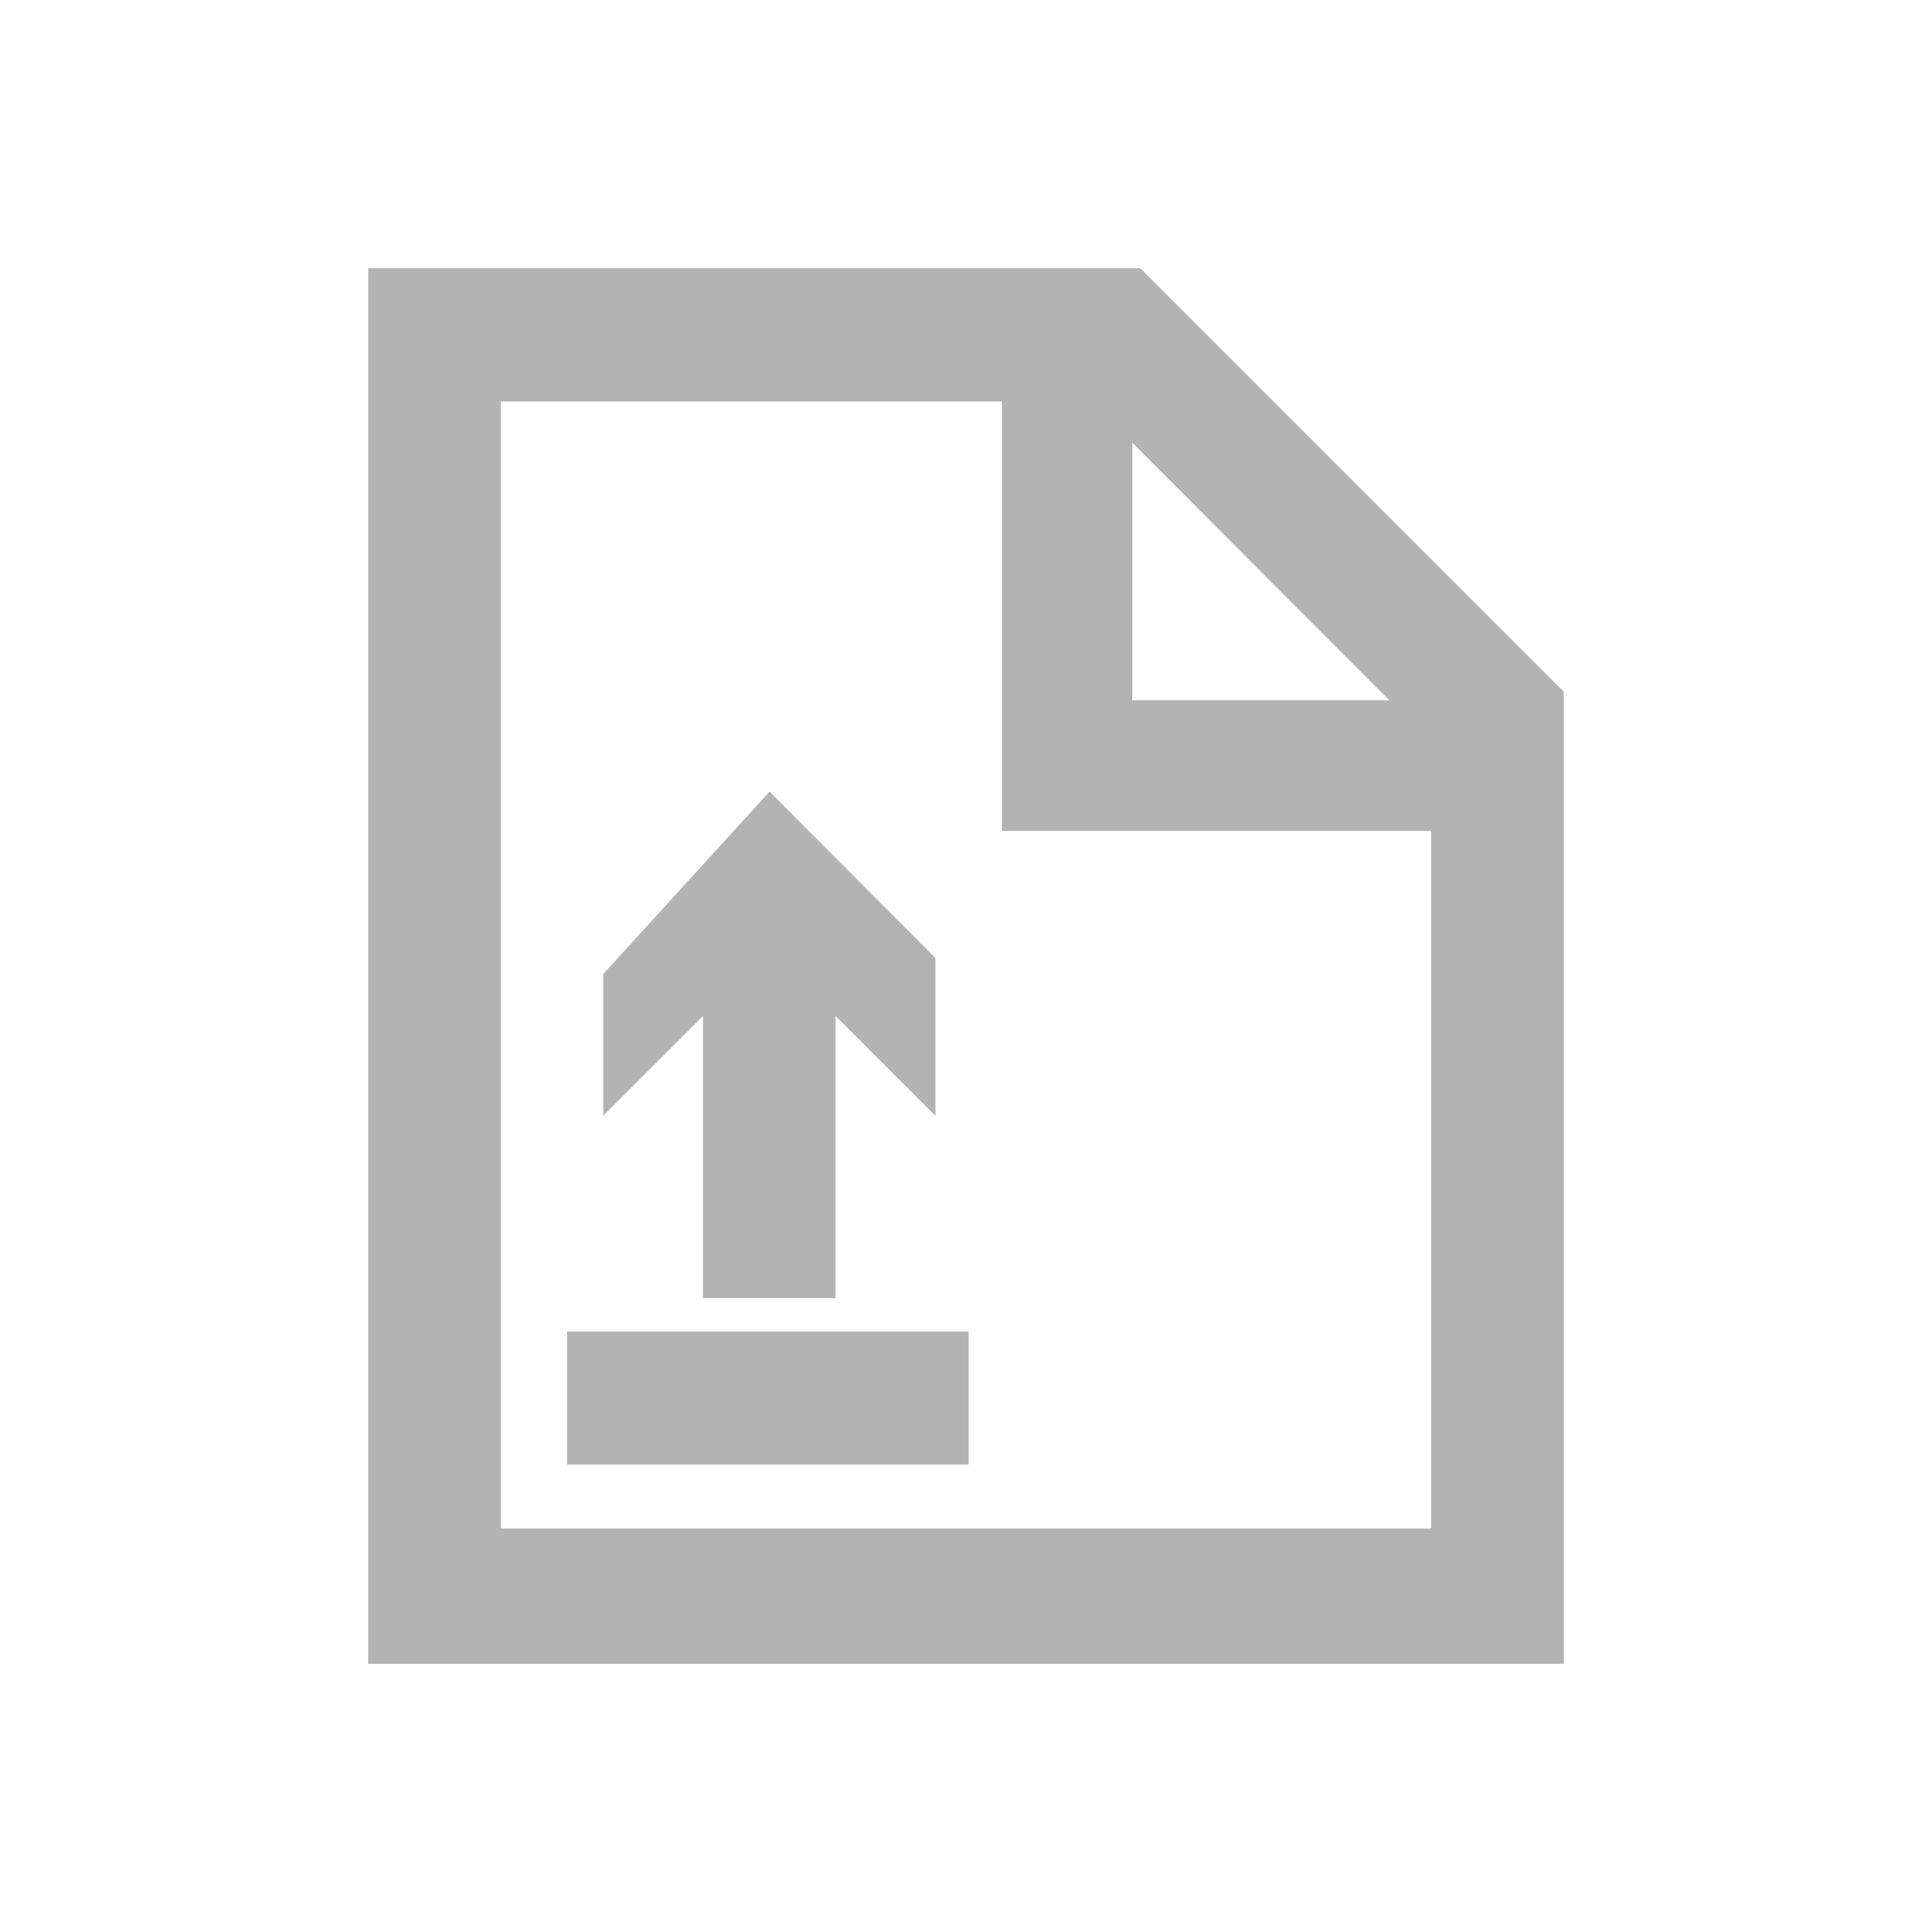 <svg xmlns="http://www.w3.org/2000/svg" viewBox="0 0 36 36"><defs><style>.cls-1{fill:none;}.cls-2{fill:#b3b3b3;}</style></defs><title>from-file</title><g id="Layer_2" data-name="Layer 2"><g id="aplikacja_główna" data-name="aplikacja główna"><rect class="cls-1" width="36" height="36"/><path class="cls-2" d="M6.86,5H21.25l7.89,7.89V31H6.86ZM9.33,7.48v21H26.67v-13h-8v-8Zm11.77.77v4.8h4.79Zm-8,15.94h2.47V18.93l1.86,1.86V17.85l-3.09-3.1-3.1,3.4v2.64l1.86-1.86Zm4.95.62v2.48H10.57V24.81Z"/></g></g></svg>